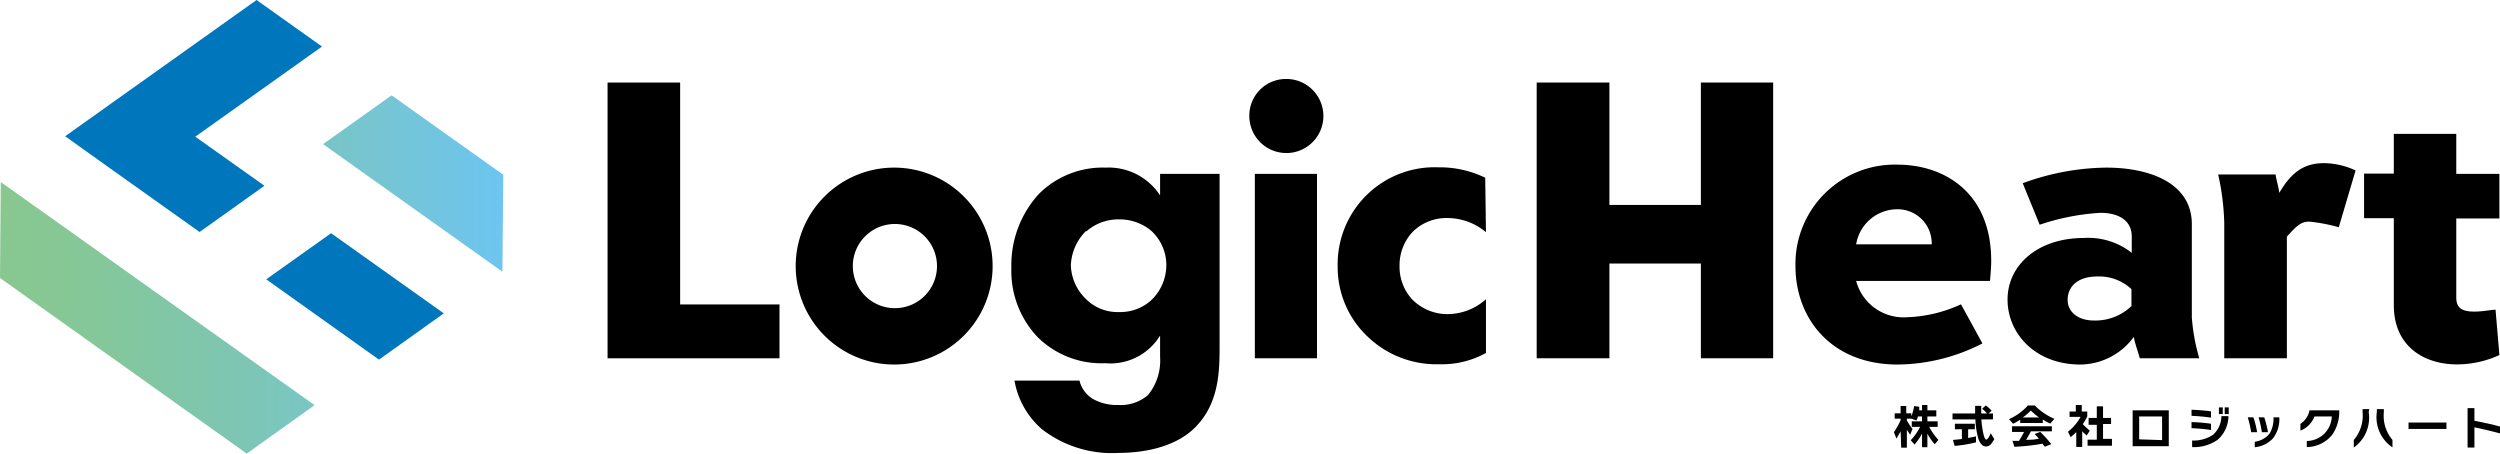 <svg xmlns="http://www.w3.org/2000/svg" xmlns:xlink="http://www.w3.org/1999/xlink" viewBox="0 0 168.09 30.5"><defs><style>.a{fill:#0077bd;}.b{fill:url(#a);}</style><linearGradient id="a" y1="18.45" x2="33.84" y2="18.45" gradientUnits="userSpaceOnUse"><stop offset="0" stop-color="#88c78f"/><stop offset="0.17" stop-color="#85c798"/><stop offset="0.46" stop-color="#7ec6b2"/><stop offset="0.83" stop-color="#73c5db"/><stop offset="0.99" stop-color="#6dc5f0"/></linearGradient></defs><path d="M45.73,5.55V20.47h6.68v3.62H40.85V5.55Z"/><path d="M78,11.69h4V23.34c0,1.75-.08,3.72-1.53,5.28s-3.86,1.83-5.23,1.83a7.7,7.7,0,0,1-5.17-1.58,5.58,5.58,0,0,1-1.86-3.28h4.37a2,2,0,0,0,.88,1.22,3.31,3.31,0,0,0,1.73.42,2.82,2.82,0,0,0,2-.67A3.67,3.67,0,0,0,78,24V22.56a3.91,3.91,0,0,1-3.7,1.86,6.09,6.09,0,0,1-4.53-1.75A6.46,6.46,0,0,1,68,18a7.1,7.1,0,0,1,1.84-4.95,6.07,6.07,0,0,1,4.5-1.78A4.13,4.13,0,0,1,78,13.14Zm-5,3.86a3.44,3.44,0,0,0-1,2.31A3.29,3.29,0,0,0,73,20.09a3,3,0,0,0,2.25.89,3.08,3.08,0,0,0,2.17-.81,3.27,3.27,0,0,0,1-2.36,3.13,3.13,0,0,0-1-2.28,3.32,3.32,0,0,0-2.16-.78A3.27,3.27,0,0,0,73.05,15.55Z"/><path d="M86.45,5.31A2.49,2.49,0,1,1,84,7.8,2.46,2.46,0,0,1,86.45,5.31Zm2.1,6.38v12.4H84.37V11.69Z"/><path d="M99.91,15.61a4.05,4.05,0,0,0-2.61-.95,3.23,3.23,0,0,0-2.28.89,3.28,3.28,0,0,0-.92,2.34,3.23,3.23,0,0,0,.84,2.23,3.32,3.32,0,0,0,2.42,1,3.89,3.89,0,0,0,2.55-1v3.61a6.1,6.1,0,0,1-3.16.76,6.67,6.67,0,0,1-4.81-1.87,6.42,6.42,0,0,1-2-4.72,6.52,6.52,0,0,1,6.78-6.65,7,7,0,0,1,3.14.7Z"/><path d="M103.32,24.09V5.55h4.89v8.23h6.15V5.55h4.86V24.09h-4.86V17.72h-6.15v6.37Z"/><path d="M133.29,23.09a12.66,12.66,0,0,1-5.7,1.42c-4.48,0-6.87-3.11-6.87-6.62a6.68,6.68,0,0,1,6.85-6.82c3.13,0,6.31,1.85,6.31,6.46,0,.21,0,.44-.08,1.36h-9a3.3,3.3,0,0,0,3.41,2.44,9.36,9.36,0,0,0,3.64-.87Zm-8.49-6.66h5.08a2.29,2.29,0,0,0-2.24-2.36A2.81,2.81,0,0,0,124.8,16.43Z"/><path d="M136,12.32a16.66,16.66,0,0,1,5.62-1.05c2.86,0,5.75,1,5.75,3.81v6.27a13.38,13.38,0,0,0,.5,2.74h-4c-.1-.39-.33-1-.4-1.44a4.5,4.5,0,0,1-3.6,1.86c-3,0-4.89-2.06-4.89-4.37S137,16,140.12,16A4.73,4.73,0,0,1,143.33,17V15.9c0-1.07-.87-1.59-2.11-1.59a15.55,15.55,0,0,0-4.08.8Zm7.31,8.24V19.44a3.17,3.17,0,0,0-2.29-.85c-1.41,0-2,.75-2,1.57s.7,1.39,1.77,1.39A3.5,3.5,0,0,0,143.33,20.56Z"/><path d="M153.76,15.91v8.18h-4.21V15a16.51,16.51,0,0,0-.41-3.27H153c.05.36.2.81.25,1.24.75-1.28,1.57-2,3-2a5.14,5.14,0,0,1,2.13.49l-1.13,3.82a11.46,11.46,0,0,0-1.8-.36C154.79,14.83,154.48,15.11,153.76,15.91Z"/><path d="M165.15,11.69h2.9v3h-2.9V20c0,.72.39.95,1.23.95.49,0,.82-.08,1.41-.13l.26,3.05a6.79,6.79,0,0,1-2.87.63c-2.05,0-4.23-1.09-4.23-4V14.67h-2v-3h2V9h4.2Z"/><path d="M60.13,11.27a6.62,6.62,0,1,0,6.61,6.62A6.62,6.62,0,0,0,60.13,11.27Zm0,9.45A2.83,2.83,0,1,1,63,17.89,2.83,2.83,0,0,1,60.13,20.72Z"/><polygon class="a" points="21.65 3.13 17.25 0 4.38 9.16 7.39 11.31 7.39 11.31 13.42 15.6 17.78 12.49 13.13 9.19 21.65 3.13"/><polygon class="a" points="22.26 15.68 17.9 18.78 25.48 24.18 29.84 21.07 22.26 15.68"/><path class="b" d="M0,18.69l.05-6.45,21.1,15L16.59,30.5Zm33.78-.42.06-6.52L26.33,6.41,21.72,9.69Z"/><path d="M127.79,29c-.09.16-.18.33-.28.49l-.17-.43a5.46,5.46,0,0,0,.45-.81v-.1h-.4v-.36h.4v-.49h.38v.49h.34V28a3.4,3.4,0,0,0,.19-.7l.34.05a2.42,2.42,0,0,1,0,.24h.19v-.36h.36v.36h.6V28h-.6v.33h.69v.37h-.57a4.51,4.51,0,0,0,.62.88l-.25.29a3.75,3.75,0,0,1-.49-.71v.91h-.36v-.92a4,4,0,0,1-.5.74l-.26-.29a3.79,3.79,0,0,0,.63-.9h-.56v-.37h.69V28h-.28c0,.09-.06.18-.1.27l-.33-.12v0h-.31v.13a5.06,5.06,0,0,0,.38.56l-.16.39-.22-.33v1.2h-.38Z"/><path d="M132.86,29.74a8.66,8.66,0,0,1-1.44.24l-.11-.4.6-.06v-.66h-.47v-.37h1.34v.37h-.45v.59l.53-.11ZM134,28.2h-.78a6.26,6.26,0,0,0,.13.94q.09.42.21.42s.09-.05.15-.15a2.44,2.44,0,0,0,.14-.28l.24.4a2.59,2.59,0,0,1-.21.31.45.45,0,0,1-.34.18c-.23,0-.4-.17-.52-.51a5.49,5.49,0,0,1-.2-1.27V28.2h-1.54v-.4h1.52l0-.51h.41q0,.13,0,.51h.39a2.5,2.5,0,0,0-.33-.32l.25-.22a2.6,2.6,0,0,1,.39.36l-.21.18H134Z"/><path d="M137.35,28.44h-1.52v-.22a3.72,3.72,0,0,1-.48.27l-.27-.31a3.65,3.65,0,0,0,1.27-.92h.46a4,4,0,0,0,1.32.9l-.28.32a3.54,3.54,0,0,1-.5-.27Zm0,1.39a14.68,14.68,0,0,1-1.91.21l-.13-.4h.44a6.35,6.35,0,0,0,.34-.6h-.81v-.38h2.68V29h-1.41c-.08.15-.18.34-.32.57.27,0,.56,0,.86-.08l-.29-.31.38-.14a8.93,8.93,0,0,1,.74.82l-.41.17C137.43,30,137.38,29.89,137.33,29.83ZM136,28.07h1.1a4.48,4.48,0,0,1-.56-.47A3.5,3.5,0,0,1,136,28.07Z"/><path d="M140,30.05h-.4v-1a4.17,4.17,0,0,1-.38.34l-.18-.36a3.31,3.31,0,0,0,.85-1h-.74v-.36h.42v-.44h.4v.44h.37V28a5.39,5.39,0,0,1-.3.52c.13.14.29.28.47.44l-.21.32A2.69,2.69,0,0,1,140,29Zm2-.08h-1.64v-.41h.62v-1h-.55V28.1h.55v-.78h.42v.78h.54v.41h-.54v1h.6Z"/><path d="M145.82,30h-2.43V27.59h2.43Zm-.45-.41V28h-1.54v1.54Z"/><path d="M148.66,28.91a12,12,0,0,0-1.31-.12v-.41a11.19,11.19,0,0,1,1.31.11Zm0-.83a12.43,12.43,0,0,0-1.31-.12v-.41a11.77,11.77,0,0,1,1.31.11Zm1.17-.1a2.12,2.12,0,0,1-.74,1.6,2.75,2.75,0,0,1-1.7.48v-.44a2.37,2.37,0,0,0,1.41-.39,1.73,1.73,0,0,0,.56-1.25Zm-.38-.14h-.26v-.45h.26Zm.4,0h-.27v-.45h.27Z"/><path d="M151.76,29.06h-.4a7.48,7.48,0,0,0-.23-1h.38A6.35,6.35,0,0,1,151.76,29.06Zm1.49-1a2.08,2.08,0,0,1-.43,1.42,1.91,1.91,0,0,1-1.22.59v-.37a1.54,1.54,0,0,0,1-.55,1.93,1.93,0,0,0,.26-1.09v0h.42Zm-.77,1h-.4a8.13,8.13,0,0,0-.22-1h.38A7,7,0,0,1,152.48,29Z"/><path d="M156.81,29.23a2.24,2.24,0,0,1-1.71.83v-.41A1.7,1.7,0,0,0,156.78,28h-1.16a1.72,1.72,0,0,1-.38.58,1.48,1.48,0,0,1-.57.37v-.45a1.4,1.4,0,0,0,.61-.91h2A2.71,2.71,0,0,1,156.81,29.23Z"/><path d="M159.26,27.7a2.46,2.46,0,0,1-1,2.39v-.51a2.51,2.51,0,0,0,.59-1.87v-.2h.45Zm1.6,2.38a2.44,2.44,0,0,1-1.05-2.38v-.19h.47v.2a2.51,2.51,0,0,0,.58,1.87Z"/><path d="M164.49,28.84h-2.55v-.43h2.55Z"/><path d="M168.09,29.14c-.54-.15-1.11-.28-1.72-.41v1.36h-.46V27.44h.46v.85c.73.14,1.3.27,1.72.39Z"/></svg>